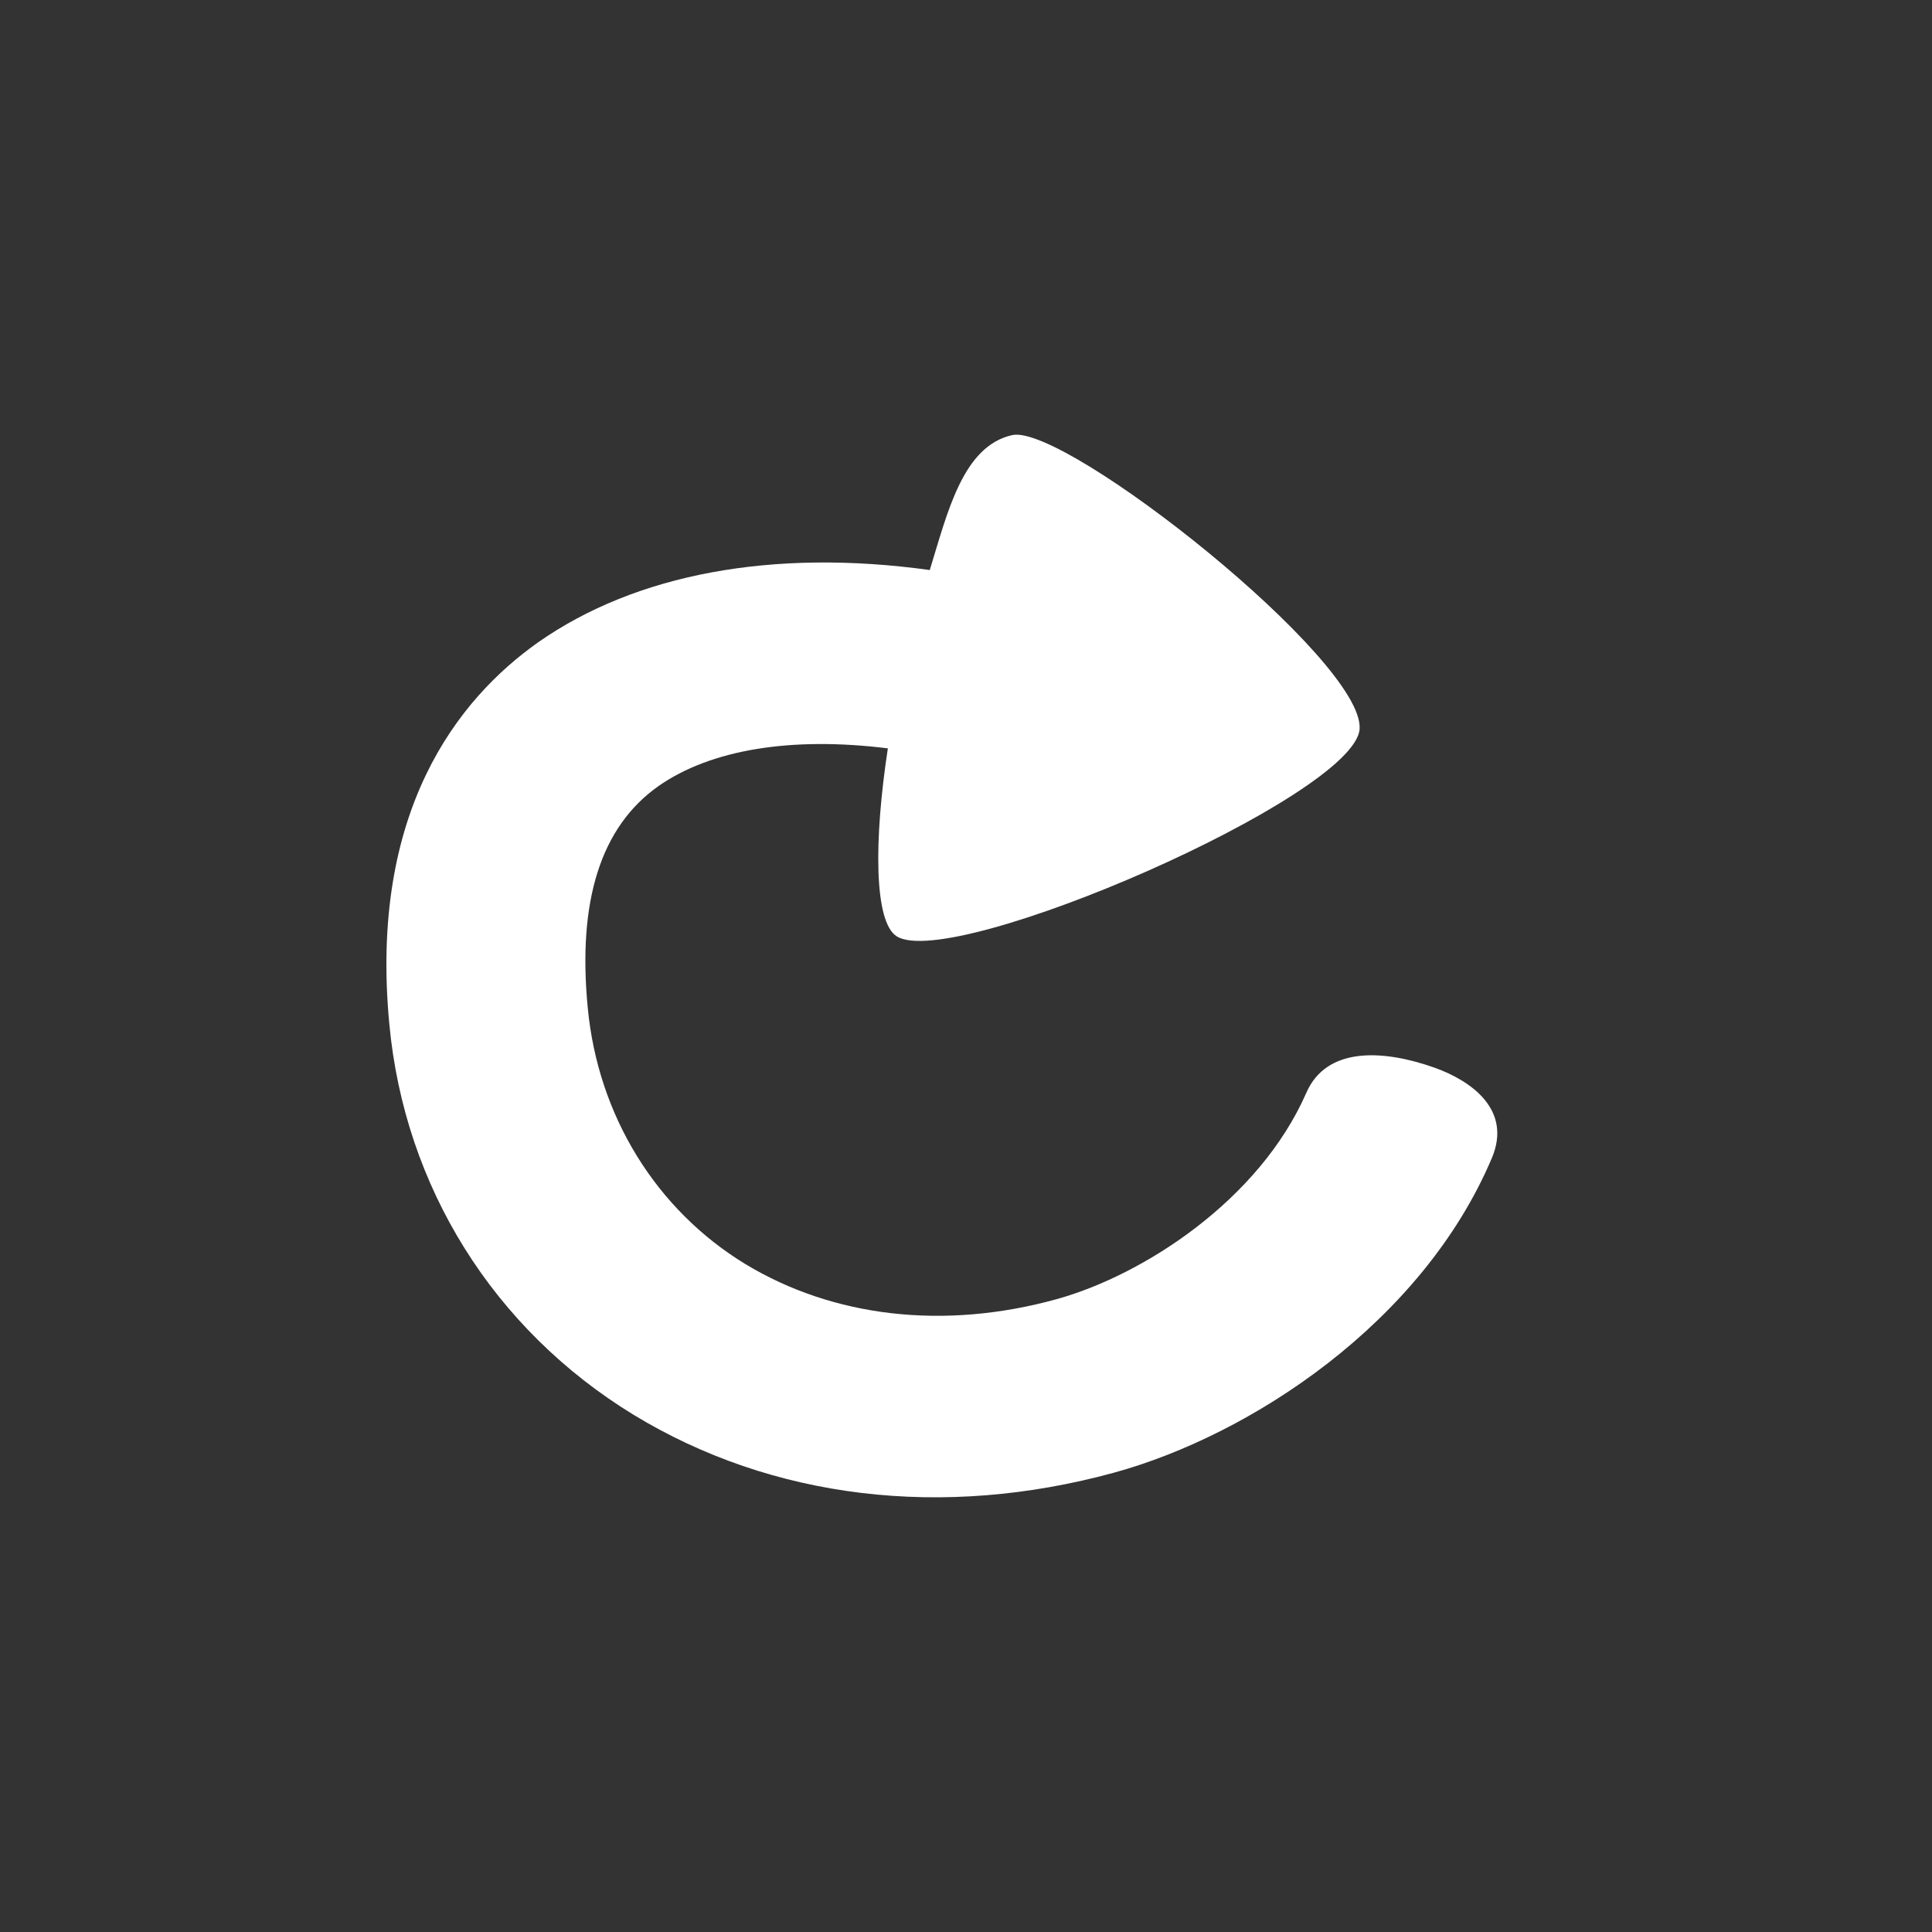 <svg xmlns="http://www.w3.org/2000/svg" width="40" height="40" viewBox="0 0 40 40" fill="none">
    <rect x="0" y="0" width="40" height="40" fill="#333333" stroke="none"/>
    <path d="M13.116 29.291C10.22 27.52 8.377 24.576 8.061 21.207C7.64 16.792 9.483 14.471 11.141 13.299C13.169 11.877 16.012 11.353 19.25 11.802C19.619 10.604 19.935 9.232 20.962 9.007C22.067 8.783 28.255 13.673 28.149 15.095C28.044 16.492 19.724 20.11 18.566 19.386C18.092 19.087 18.092 17.39 18.382 15.494C16.381 15.245 14.722 15.519 13.643 16.268C12.431 17.116 11.957 18.663 12.168 20.858C12.379 23.104 13.59 25.05 15.433 26.172C17.25 27.27 19.54 27.545 21.883 26.896C23.674 26.397 26.069 24.85 27.044 22.63C27.465 21.657 28.65 21.732 29.703 22.106C30.466 22.38 31.309 22.979 30.887 23.977C29.439 27.395 25.885 29.715 23.068 30.489C19.514 31.462 15.986 31.037 13.116 29.291Z" fill="white"/>
    </svg>